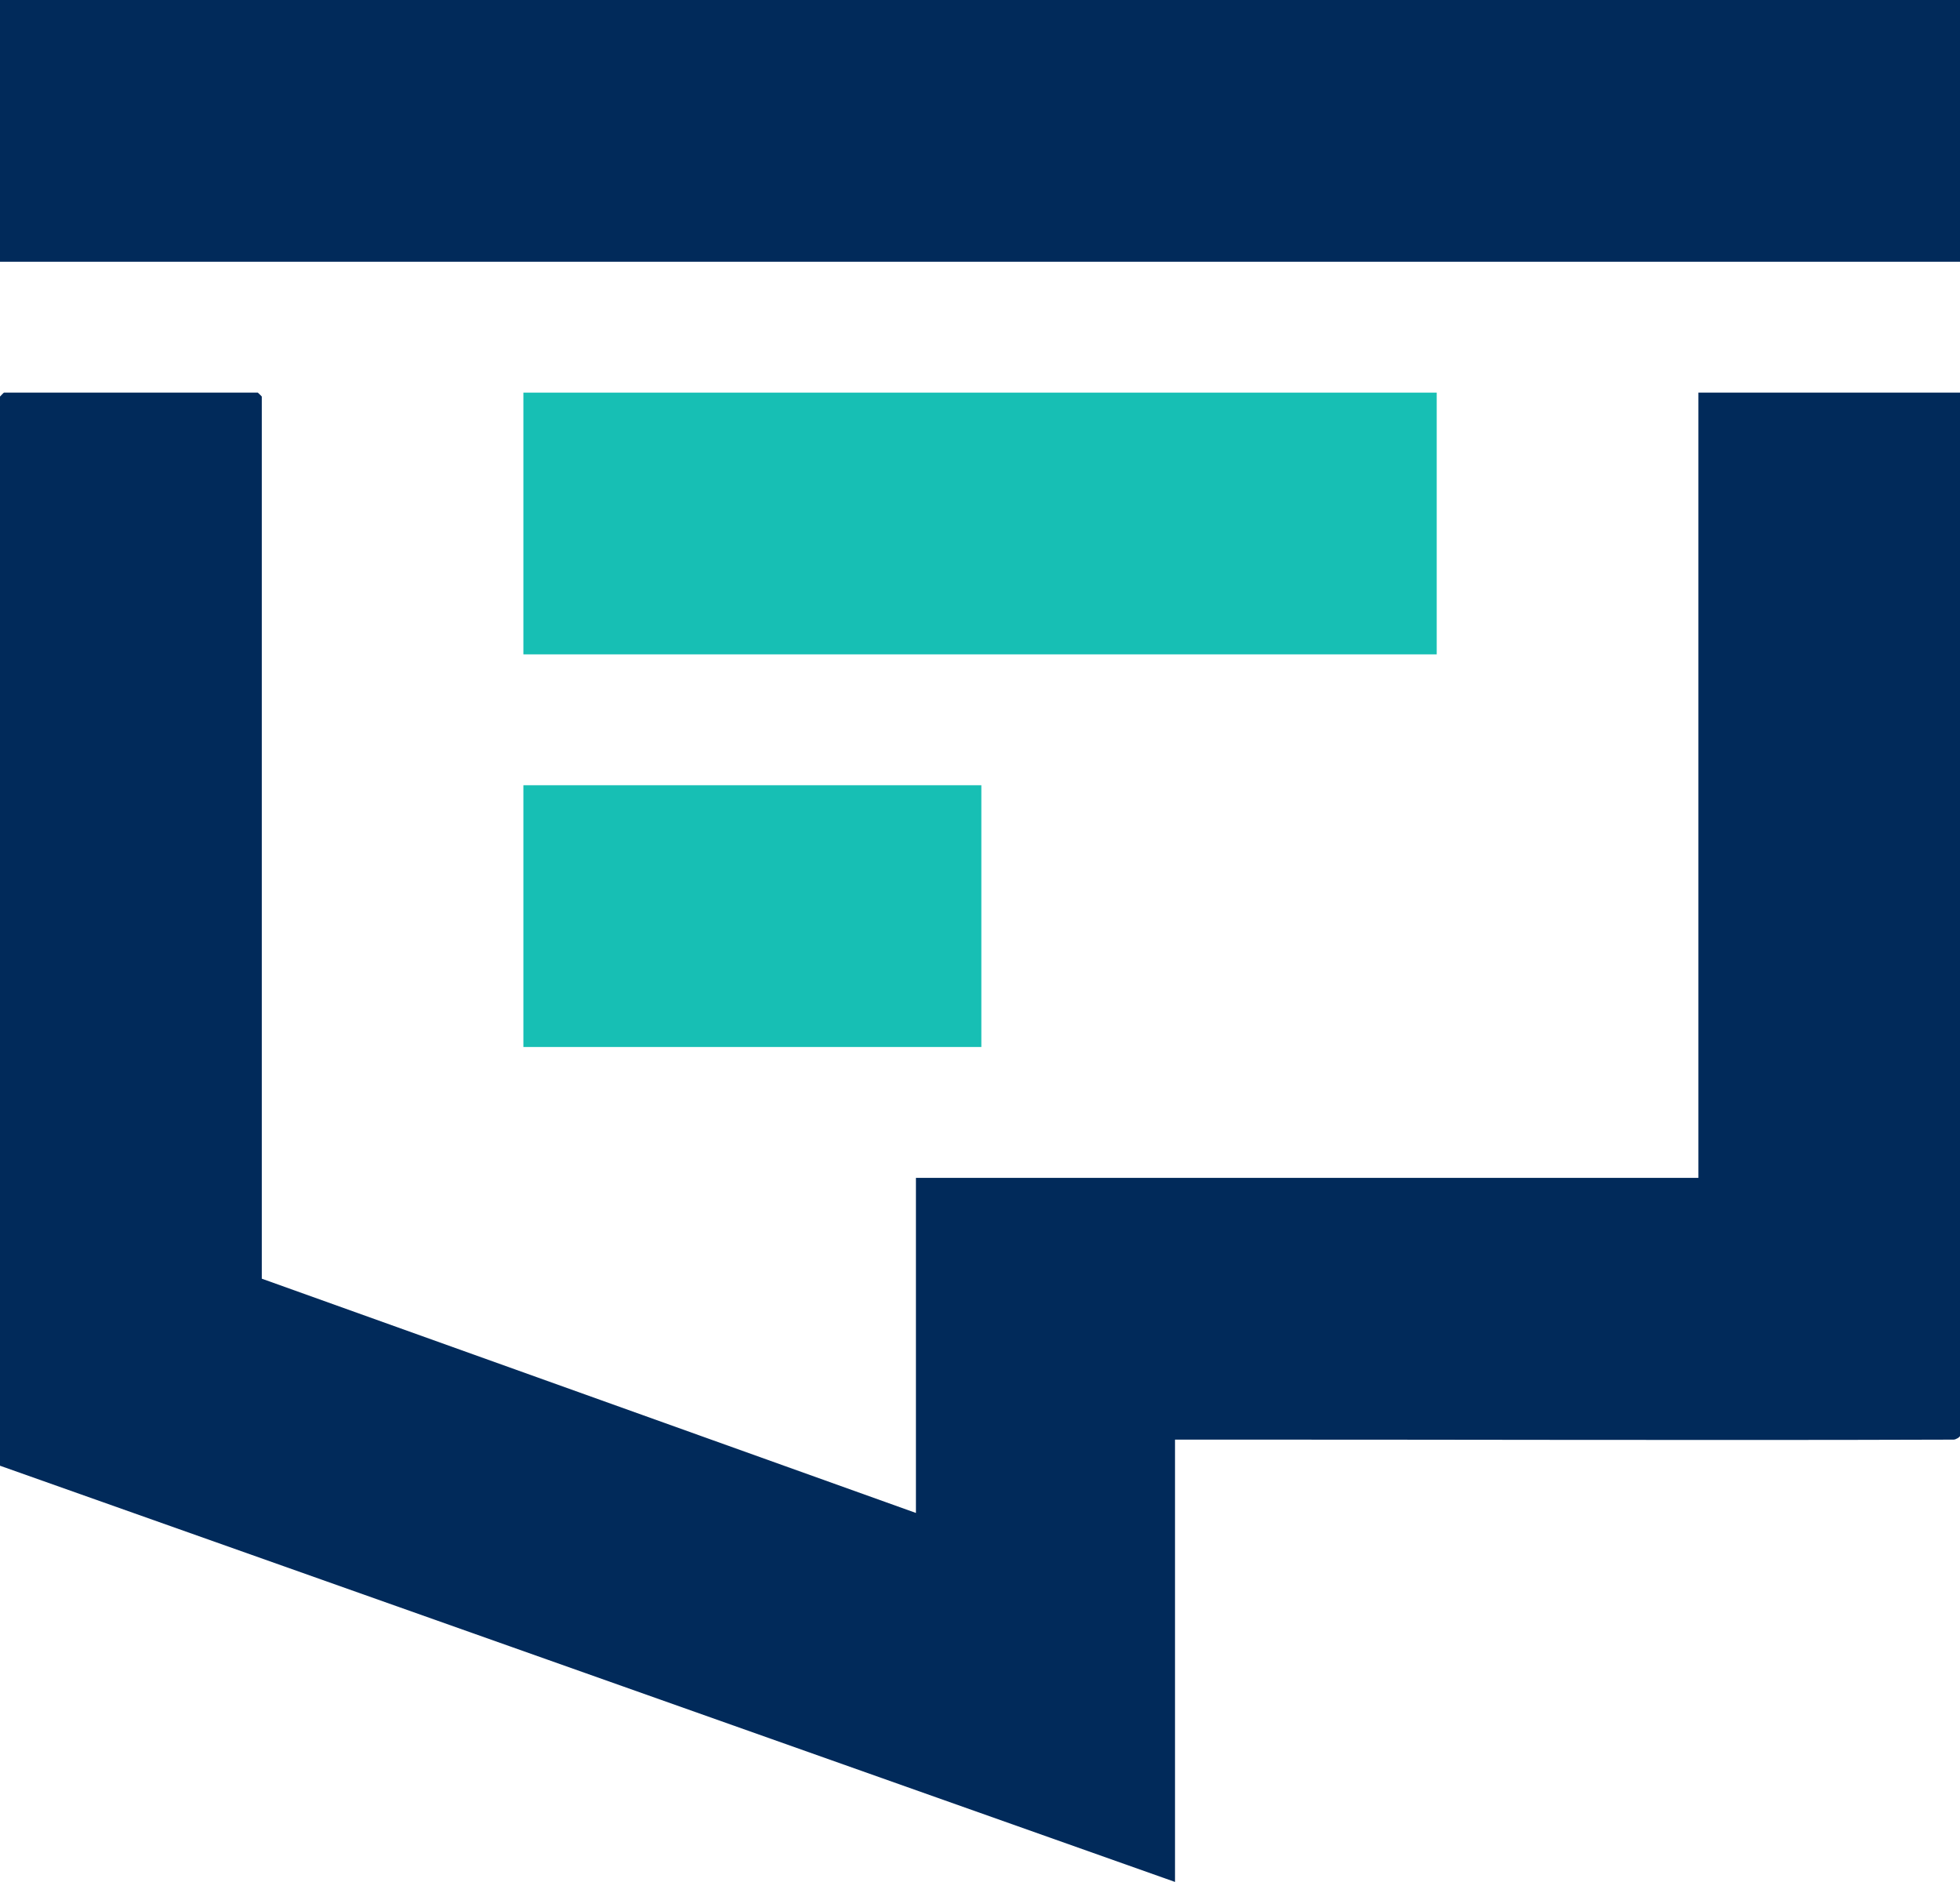 <?xml version="1.0" encoding="UTF-8"?><svg id="Layer_2" xmlns="http://www.w3.org/2000/svg" viewBox="0 0 202.82 194.7"><defs><style>.cls-1{fill:#012a5a;}.cls-2{fill:#17bfb4;}</style></defs><g id="Layer_1-2"><path class="cls-1" d="M94.78,156.52v-34.66h80.97V40.62h27.08v107.91c0,.15-.46.42-.68.41-26.83.09-53.64-.02-80.56,0v45.76L0,151.64V41.03s.38-.41.41-.41h26.27s.41.38.41.41v91.26l67.7,24.24Z"/><rect class="cls-1" width="202.82" height="27.08"/><rect class="cls-2" x="54.16" y="40.62" width="94.51" height="27.08"/><rect class="cls-2" x="54.16" y="81.24" width="47.39" height="27.08"/></g></svg>